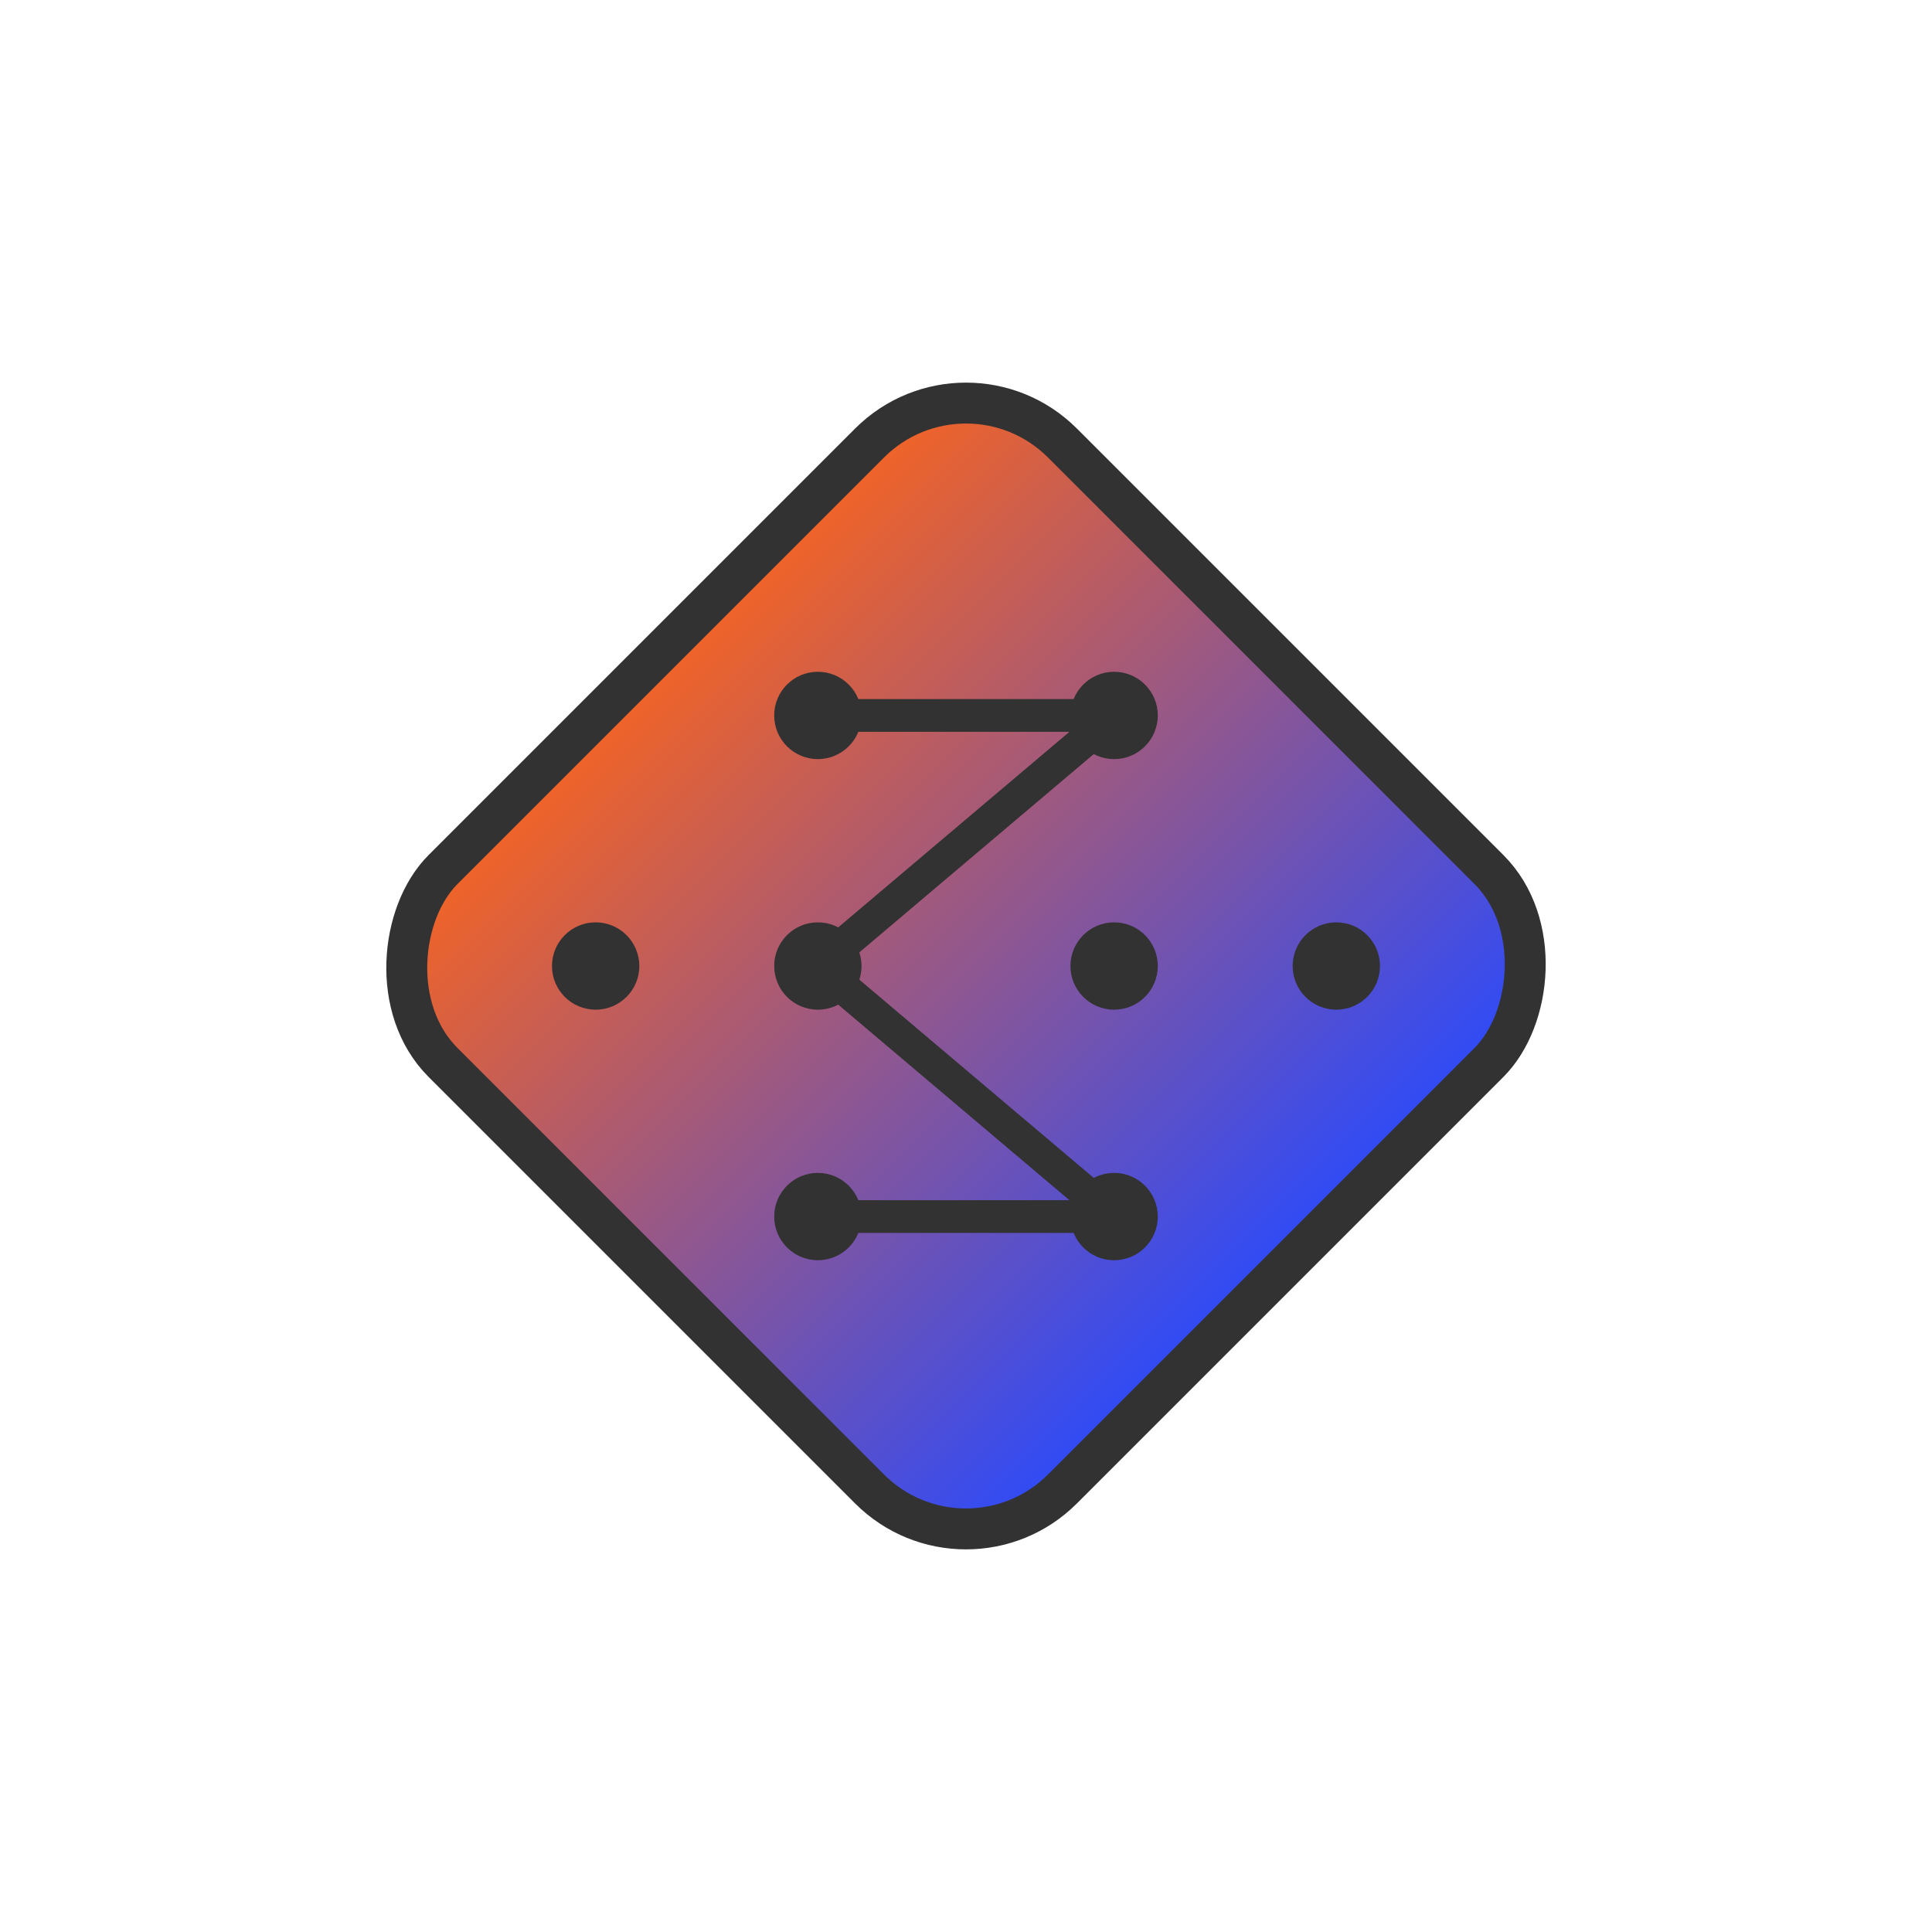 <?xml version="1.0" encoding="UTF-8" standalone="no"?>
<!-- Created with Inkscape (http://www.inkscape.org/) -->

<svg
   width="70.835mm"
   height="70.835mm"
   viewBox="0 0 70.835 70.835"
   version="1.1"
   id="svg5"
   inkscape:version="1.1.2 (b8e25be8, 2022-02-05)"
   sodipodi:docname="mnelab-logo.svg"
   xmlns:inkscape="http://www.inkscape.org/namespaces/inkscape"
   xmlns:sodipodi="http://sodipodi.sourceforge.net/DTD/sodipodi-0.dtd"
   xmlns:xlink="http://www.w3.org/1999/xlink"
   xmlns="http://www.w3.org/2000/svg"
   xmlns:svg="http://www.w3.org/2000/svg">
  <sodipodi:namedview
     id="namedview7"
     pagecolor="#ffffff"
     bordercolor="#666666"
     borderopacity="1.0"
     inkscape:pageshadow="2"
     inkscape:pageopacity="0.0"
     inkscape:pagecheckerboard="0"
     inkscape:document-units="mm"
     showgrid="false"
     inkscape:zoom="4.4279789"
     inkscape:cx="150.85889"
     inkscape:cy="133.58239"
     inkscape:window-width="1920"
     inkscape:window-height="1071"
     inkscape:window-x="0"
     inkscape:window-y="25"
     inkscape:window-maximized="0"
     inkscape:current-layer="layer1"
     showguides="true"
     inkscape:guide-bbox="true"
     fit-margin-top="6"
     fit-margin-left="6"
     fit-margin-right="6"
     fit-margin-bottom="6"
     lock-margins="true"
     inkscape:snap-to-guides="true"
     inkscape:snap-object-midpoints="true"
     inkscape:snap-page="true"
     inkscape:snap-bbox="true"
     inkscape:bbox-paths="true">
    <sodipodi:guide
       position="8.475,35.418"
       orientation="0,-1"
       id="guide12331" />
    <sodipodi:guide
       position="28.629,46.435"
       orientation="1,0"
       id="guide12333" />
    <sodipodi:guide
       position="35.418,62.36"
       orientation="1,0"
       id="guide12636" />
    <sodipodi:guide
       position="28.163,46.901"
       orientation="0,-1"
       id="guide12946" />
    <sodipodi:guide
       position="42.206,35.883"
       orientation="1,0"
       id="guide12948" />
    <sodipodi:guide
       position="44.231,23.934"
       orientation="0,-1"
       id="guide12972" />
    <sodipodi:guide
       position="21.84,38.047"
       orientation="1,0"
       id="guide4833" />
    <sodipodi:guide
       position="48.995,33.047"
       orientation="1,0"
       id="guide5019" />
    <sodipodi:guide
       position="15.051,38.047"
       orientation="1,0"
       id="guide5227" />
    <sodipodi:guide
       position="55.784,38.286"
       orientation="1,0"
       id="guide5229" />
    <sodipodi:guide
       position="18.445,43.563"
       orientation="1,0"
       id="guide5415" />
    <sodipodi:guide
       position="52.39,40.018"
       orientation="1,0"
       id="guide5417" />
  </sodipodi:namedview>
  <defs
     id="defs2">
    <linearGradient
       inkscape:collect="always"
       id="linearGradient9338">
      <stop
         style="stop-color:#f76420;stop-opacity:1;"
         offset="0"
         id="stop9334" />
      <stop
         style="stop-color:#294afe;stop-opacity:1"
         offset="1"
         id="stop9336" />
    </linearGradient>
    <linearGradient
       id="linearGradient3157"
       inkscape:swatch="solid">
      <stop
         style="stop-color:#000000;stop-opacity:1;"
         offset="0"
         id="stop3155" />
    </linearGradient>
    <linearGradient
       inkscape:collect="always"
       xlink:href="#linearGradient9338"
       id="linearGradient9340"
       x1="100.586"
       y1="7.698"
       x2="134.203"
       y2="7.698"
       gradientUnits="userSpaceOnUse" />
  </defs>
  <g
     inkscape:label="Layer 1"
     inkscape:groupmode="layer"
     id="layer1"
     transform="translate(-42.15,-53.036)">
    <rect
       style="fill:url(#linearGradient9340);fill-opacity:1;stroke:#323232;stroke-width:1.5;stroke-linecap:round;stroke-linejoin:round;stroke-miterlimit:4;stroke-dasharray:none;stroke-opacity:1"
       id="rect7207"
       width="32.117"
       height="32.117"
       x="101.336"
       y="-8.361"
       transform="rotate(45)"
       rx="5" />
    <path
       style="fill:none;stroke:#323232;stroke-width:1.2;stroke-linecap:butt;stroke-linejoin:miter;stroke-miterlimit:4;stroke-dasharray:none;stroke-opacity:1"
       d="M 72.136,79.267 H 82.998"
       id="path3840" />
    <circle
       style="fill:#323232;fill-opacity:1;stroke:none;stroke-width:0.08;stroke-linecap:round"
       id="path1064"
       cx="72.136"
       cy="79.267"
       r="1.601" />
    <path
       style="fill:none;stroke:#323232;stroke-width:1.2;stroke-linecap:butt;stroke-linejoin:miter;stroke-miterlimit:4;stroke-dasharray:none;stroke-opacity:1"
       d="M 82.998,79.267 72.136,88.454"
       id="path4220" />
    <circle
       style="fill:#323232;fill-opacity:1;stroke:none;stroke-width:0.08;stroke-linecap:round"
       id="path1064-7"
       cx="63.989"
       cy="88.454"
       r="1.601" />
    <circle
       style="fill:#323232;fill-opacity:1;stroke:none;stroke-width:0.08;stroke-linecap:round"
       id="path1064-7-6"
       cx="91.145"
       cy="88.454"
       r="1.601" />
    <circle
       style="fill:#323232;fill-opacity:1;stroke:none;stroke-width:0.08;stroke-linecap:round"
       id="path1064-8"
       cx="82.998"
       cy="79.267"
       r="1.601" />
    <path
       style="fill:none;stroke:#323232;stroke-width:1.2;stroke-linecap:butt;stroke-linejoin:miter;stroke-miterlimit:4;stroke-dasharray:none;stroke-opacity:1"
       d="M 82.998,97.64 72.136,88.454"
       id="path4222" />
    <path
       style="fill:none;stroke:#323232;stroke-width:1.2;stroke-linecap:butt;stroke-linejoin:miter;stroke-opacity:1;stroke-miterlimit:4;stroke-dasharray:none"
       d="M 82.998,97.64 H 72.136"
       id="path8331" />
    <circle
       style="fill:#323232;fill-opacity:1;stroke:none;stroke-width:0.08;stroke-linecap:round"
       id="path1064-1"
       cx="72.136"
       cy="88.454"
       r="1.601" />
    <circle
       style="fill:#323232;fill-opacity:1;stroke:none;stroke-width:0.08;stroke-linecap:round"
       id="path1064-6"
       cx="82.998"
       cy="88.454"
       r="1.601" />
    <circle
       style="fill:#323232;fill-opacity:1;stroke:none;stroke-width:0.08;stroke-linecap:round"
       id="path1064-11"
       cx="82.998"
       cy="97.64"
       r="1.601" />
    <circle
       style="fill:#323232;fill-opacity:1;stroke:none;stroke-width:0.08;stroke-linecap:round"
       id="path1064-4"
       cx="72.136"
       cy="97.64"
       r="1.601" />
  </g>
</svg>
